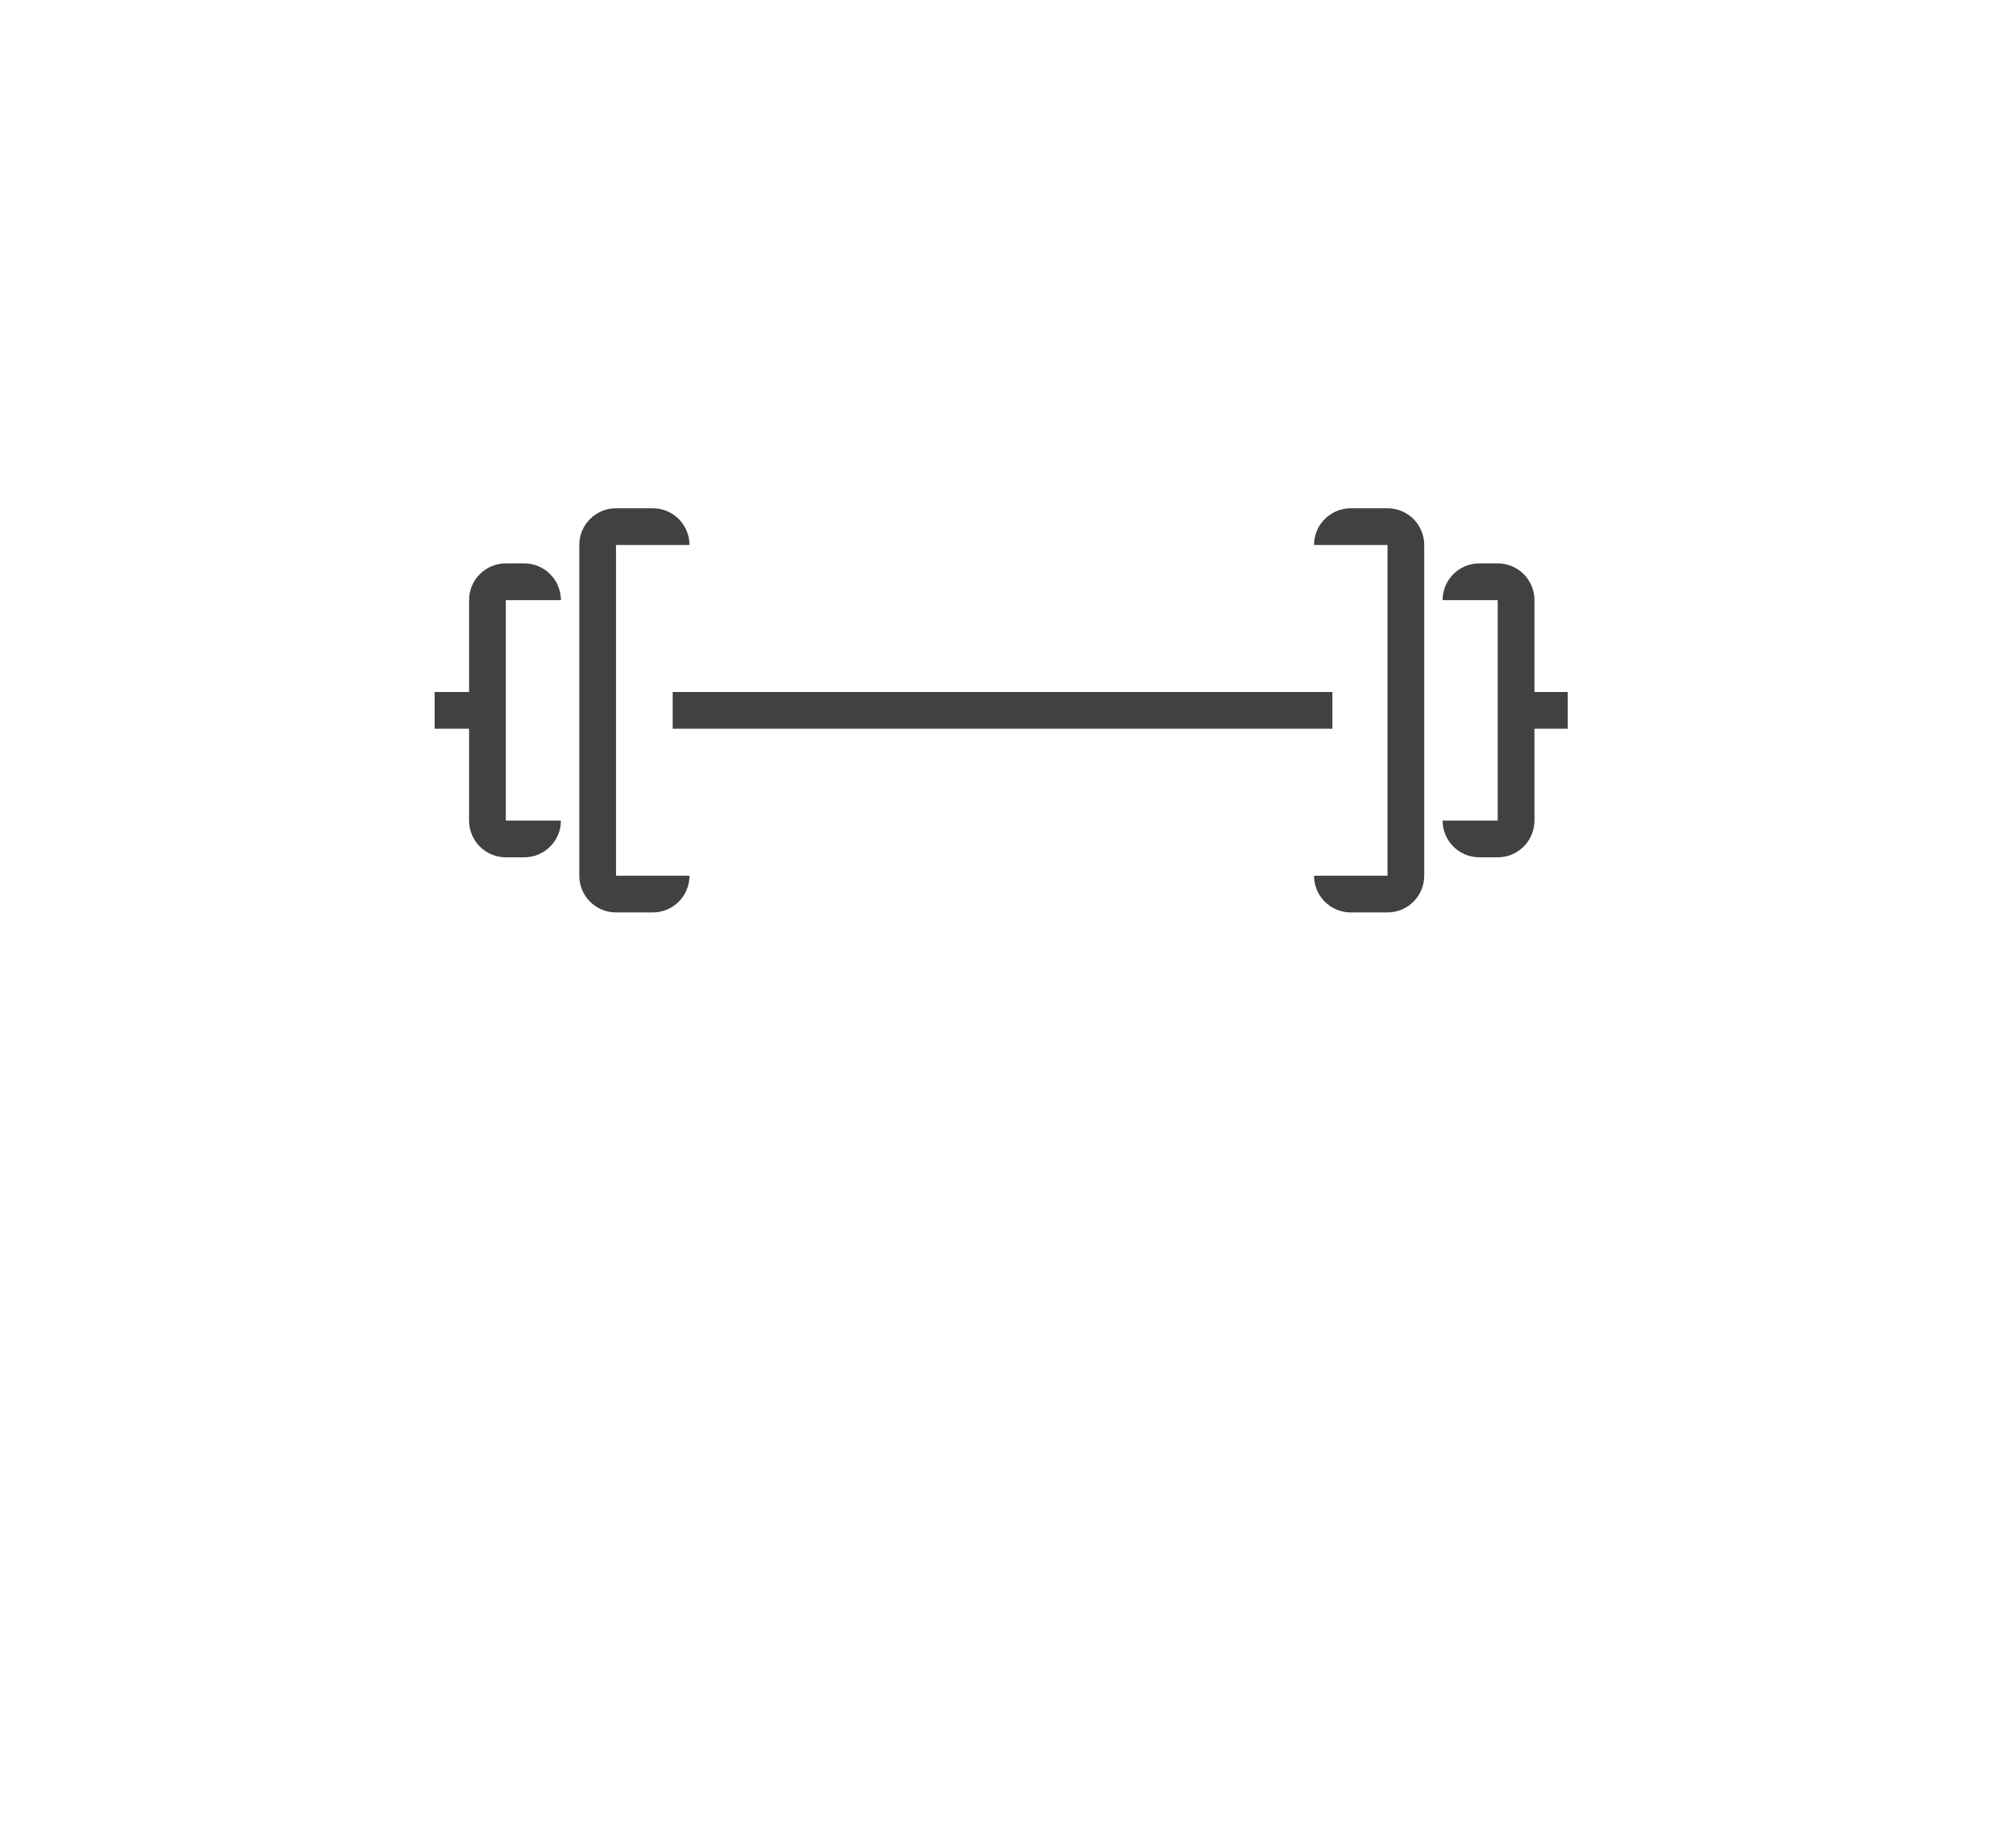 <?xml version="1.0" encoding="utf-8"?>
<!-- Generator: Adobe Illustrator 15.0.0, SVG Export Plug-In . SVG Version: 6.00 Build 0)  -->
<!DOCTYPE svg PUBLIC "-//W3C//DTD SVG 1.0//EN" "http://www.w3.org/TR/2001/REC-SVG-20010904/DTD/svg10.dtd">
<svg version="1.0" id="Layer_1" xmlns="http://www.w3.org/2000/svg" xmlns:xlink="http://www.w3.org/1999/xlink" x="0px" y="0px"
	 width="109.753px" height="99.815px" viewBox="0 0 109.753 99.815" enable-background="new 0 0 109.753 99.815"
	 xml:space="preserve">
<path fill="none" stroke="#414042" stroke-width="2" stroke-miterlimit="10" d="M109.753,26"/>
<g>
	<path fill="none" stroke="#414042" stroke-width="2" stroke-miterlimit="10" d="M36.537,47.667c0,0.552-0.447,1-1,1h-2
		c-0.553,0-1-0.448-1-1v-18c0-0.552,0.447-1,1-1h2c0.553,0,1,0.448,1,1"/>
	<path fill="none" stroke="#414042" stroke-width="2" stroke-miterlimit="10" d="M29.537,44.667c0,0.552-0.447,1-1,1h-1
		c-0.553,0-1-0.448-1-1v-12c0-0.552,0.447-1,1-1h1c0.553,0,1,0.448,1,1"/>
	<path fill="none" stroke="#414042" stroke-width="2" stroke-miterlimit="10" d="M72.537,29.667c0-0.552,0.447-1,1-1h2
		c0.553,0,1,0.448,1,1v18c0,0.552-0.447,1-1,1h-2c-0.553,0-1-0.448-1-1"/>
	<path fill="none" stroke="#414042" stroke-width="2" stroke-miterlimit="10" d="M79.537,32.667c0-0.552,0.447-1,1-1h1
		c0.553,0,1,0.448,1,1v12c0,0.552-0.447,1-1,1h-1c-0.553,0-1-0.448-1-1"/>
	<line fill="none" stroke="#414042" stroke-width="2" stroke-miterlimit="10" x1="36.621" y1="38.667" x2="72.537" y2="38.667"/>
	<line fill="none" stroke="#414042" stroke-width="2" stroke-miterlimit="10" x1="82.662" y1="38.667" x2="85.349" y2="38.667"/>
	<line fill="none" stroke="#414042" stroke-width="2" stroke-miterlimit="10" x1="23.662" y1="38.667" x2="26.349" y2="38.667"/>
</g>
</svg>
